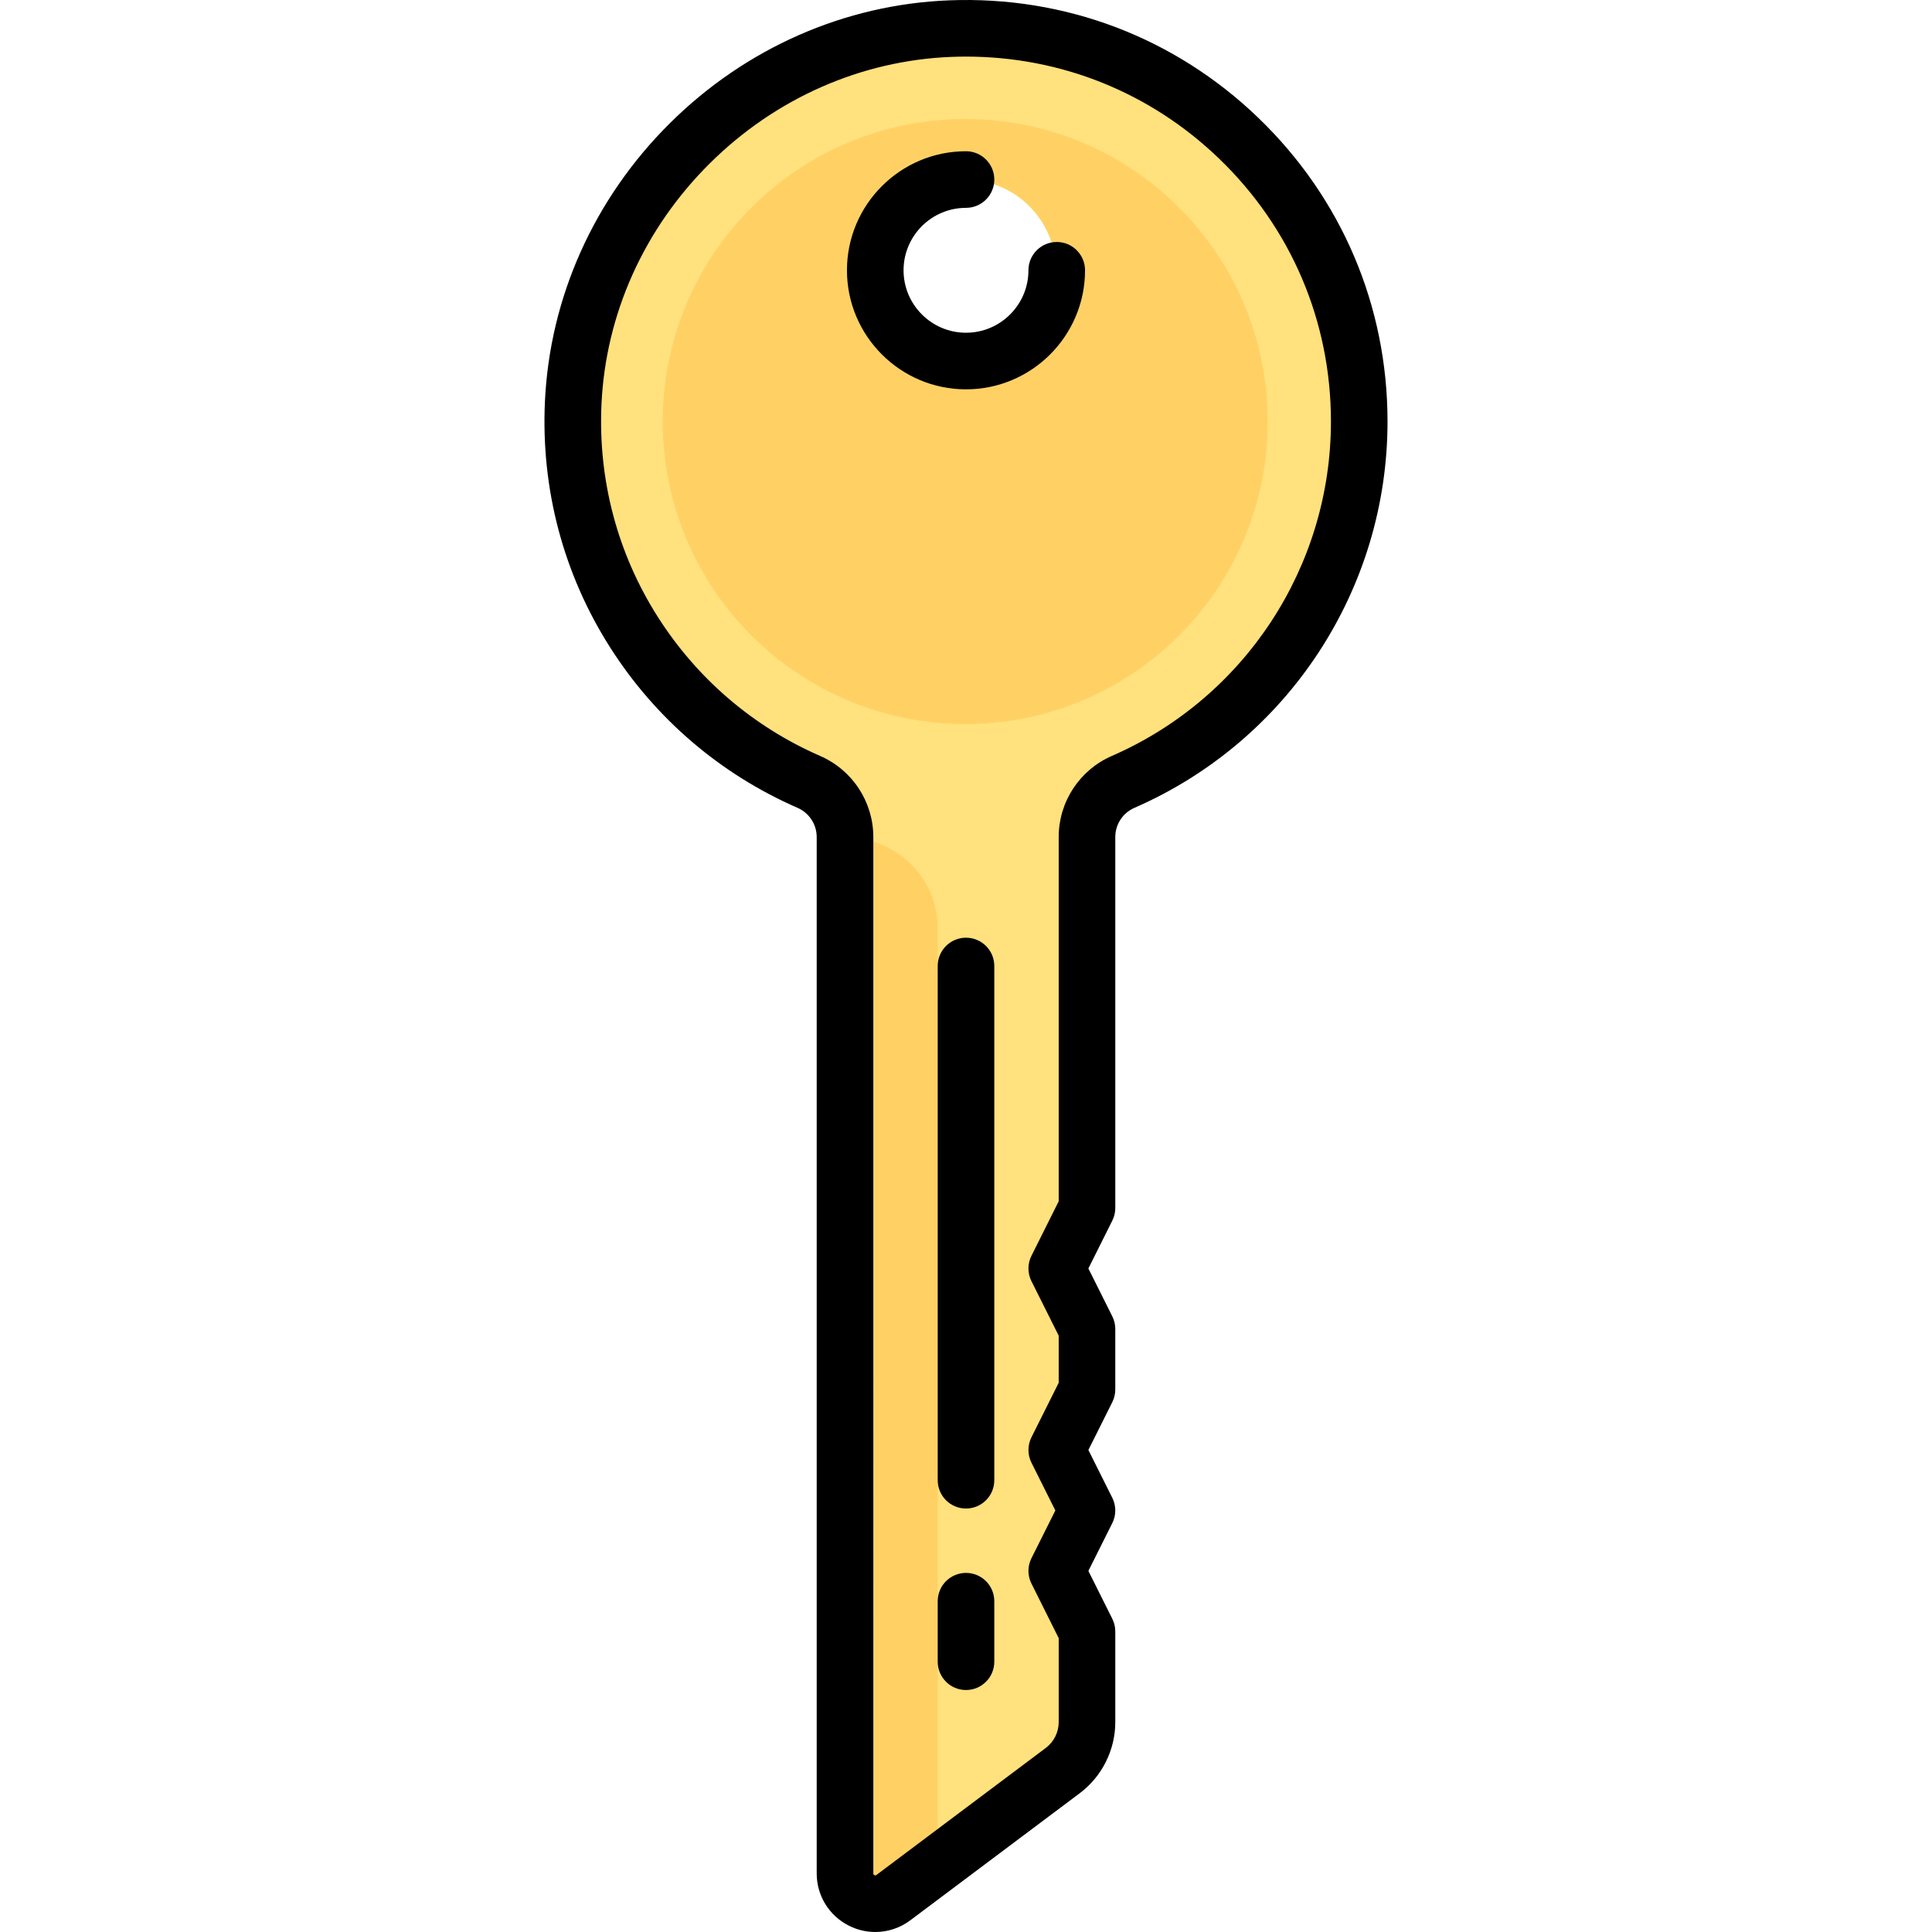 <?xml version="1.0" encoding="iso-8859-1"?>
<!-- Generator: Adobe Illustrator 19.0.0, SVG Export Plug-In . SVG Version: 6.00 Build 0)  -->
<svg version="1.1" id="Capa_1" xmlns="http://www.w3.org/2000/svg" xmlns:xlink="http://www.w3.org/1999/xlink" x="0px" y="0px"
	 viewBox="0 0 512 512" style="enable-background:new 0 0 512 512;" xml:space="preserve">
<path style="fill:#FFE17D;" d="M251.844,7.582c-53.292,2.071-97.478,45.914-99.939,99.189c-2.072,44.836,24.222,83.754,62.45,100.44
	c5.818,2.539,9.58,8.263,9.58,14.611V496.47c0,6.606,7.542,10.376,12.826,6.413l44.89-33.668c4.037-3.028,6.413-7.779,6.413-12.826
	v-24.034l-8.016-16.047l8.016-16.018l-8.016-16.032l8.016-16.032v-16.032l-8.016-16.032l8.017-16.036v-98.305
	c0-6.337,3.744-12.067,9.553-14.601c36.831-16.063,62.591-52.761,62.591-95.51C360.209,52.779,311.291,5.272,251.844,7.582z
	 M255.802,95.678c-13.282,0-24.048-10.767-24.048-24.048s10.767-24.048,24.048-24.048c13.282,0,24.048,10.767,24.048,24.048
	S269.083,95.678,255.802,95.678z"/>
<g>
	<path style="fill:#FFD164;" d="M255.802,31.549c-44.272,0-80.161,35.889-80.161,80.161s35.889,80.161,80.161,80.161
		s80.161-35.889,80.161-80.161S300.073,31.549,255.802,31.549z M255.802,95.678c-13.282,0-24.048-10.767-24.048-24.048
		s10.767-24.048,24.048-24.048c13.282,0,24.048,10.767,24.048,24.048S269.083,95.678,255.802,95.678z"/>
	<path style="fill:#FFD164;" d="M248.511,245.871c0-13.214-10.986-23.92-24.576-24.028v274.628c0,6.606,7.771,10.376,13.216,6.413
		l11.36-8.269V245.871z"/>
</g>
<path d="M333.433,31.192c-22.093-21.251-51.17-32.3-81.88-31.104c-27.658,1.075-53.946,12.639-74.023,32.563
	c-20.079,19.926-31.84,46.126-33.118,73.773c-1.071,23.189,4.903,45.718,17.279,65.151c12.019,18.874,29.192,33.573,49.663,42.509
	c3.086,1.347,5.081,4.385,5.081,7.738V496.47c0,5.915,3.287,11.233,8.577,13.878c2.214,1.107,4.591,1.652,6.955,1.652
	c3.285,0,6.542-1.054,9.294-3.118l44.89-33.668c5.894-4.42,9.413-11.458,9.413-18.826v-24.034c0-1.164-0.271-2.311-0.791-3.352
	l-6.34-12.692l6.338-12.664c1.057-2.112,1.057-4.598,0.001-6.71l-6.339-12.679l6.339-12.678c0.521-1.042,0.792-2.189,0.792-3.354
	v-16.032c0-1.165-0.271-2.313-0.792-3.354l-6.339-12.678l6.34-12.681c0.521-1.042,0.792-2.19,0.792-3.354v-98.305
	c0-3.355,1.983-6.388,5.052-7.727c40.757-17.775,67.093-57.963,67.093-102.385C367.709,81.049,355.536,52.454,333.433,31.192z
	 M294.62,200.346c-8.538,3.724-14.055,12.154-14.055,21.476v96.535l-7.225,14.452c-1.056,2.112-1.055,4.597,0,6.708l7.225,14.448
	v12.491l-7.224,14.449c-1.056,2.111-1.056,4.597,0,6.708l6.339,12.677l-6.337,12.663c-1.057,2.111-1.057,4.596-0.002,6.708
	l7.226,14.464v22.265c0,2.671-1.276,5.223-3.413,6.826l-44.89,33.668c-0.114,0.085-0.254,0.192-0.541,0.049
	c-0.285-0.143-0.285-0.32-0.285-0.462V221.823c0-9.318-5.526-17.751-14.08-21.485c-17.728-7.738-32.601-20.47-43.012-36.819
	c-10.707-16.813-15.875-36.316-14.947-56.402c1.104-23.882,11.296-46.547,28.7-63.819c17.403-17.271,40.146-27.293,64.039-28.222
	c1.304-0.05,2.6-0.076,3.896-0.076c25.147,0,48.814,9.507,67.003,27.002c19.136,18.407,29.675,43.163,29.675,69.708
	C352.709,150.165,329.908,184.956,294.62,200.346z"/>
<path d="M256,416.836c-4.142,0-7.5,3.358-7.5,7.5v16.036c0,4.142,3.358,7.5,7.5,7.5c4.142,0,7.5-3.358,7.5-7.5v-16.036
	C263.5,420.194,260.142,416.836,256,416.836z"/>
<path d="M256,248.501c-4.142,0-7.5,3.358-7.5,7.5v136.273c0,4.142,3.358,7.5,7.5,7.5c4.142,0,7.5-3.358,7.5-7.5V256.001
	C263.5,251.859,260.142,248.501,256,248.501z"/>
<path d="M280.048,64.13c-4.142,0-7.5,3.358-7.5,7.5c0,9.125-7.423,16.548-16.548,16.548c-9.125,0-16.548-7.423-16.548-16.548
	S246.875,55.082,256,55.082c4.142,0,7.5-3.358,7.5-7.5s-3.358-7.5-7.5-7.5c-17.396,0-31.548,14.152-31.548,31.548
	s14.152,31.548,31.548,31.548s31.548-14.152,31.548-31.548C287.548,67.488,284.19,64.13,280.048,64.13z"/>
<g>
</g>
<g>
</g>
<g>
</g>
<g>
</g>
<g>
</g>
<g>
</g>
<g>
</g>
<g>
</g>
<g>
</g>
<g>
</g>
<g>
</g>
<g>
</g>
<g>
</g>
<g>
</g>
<g>
</g>
</svg>

